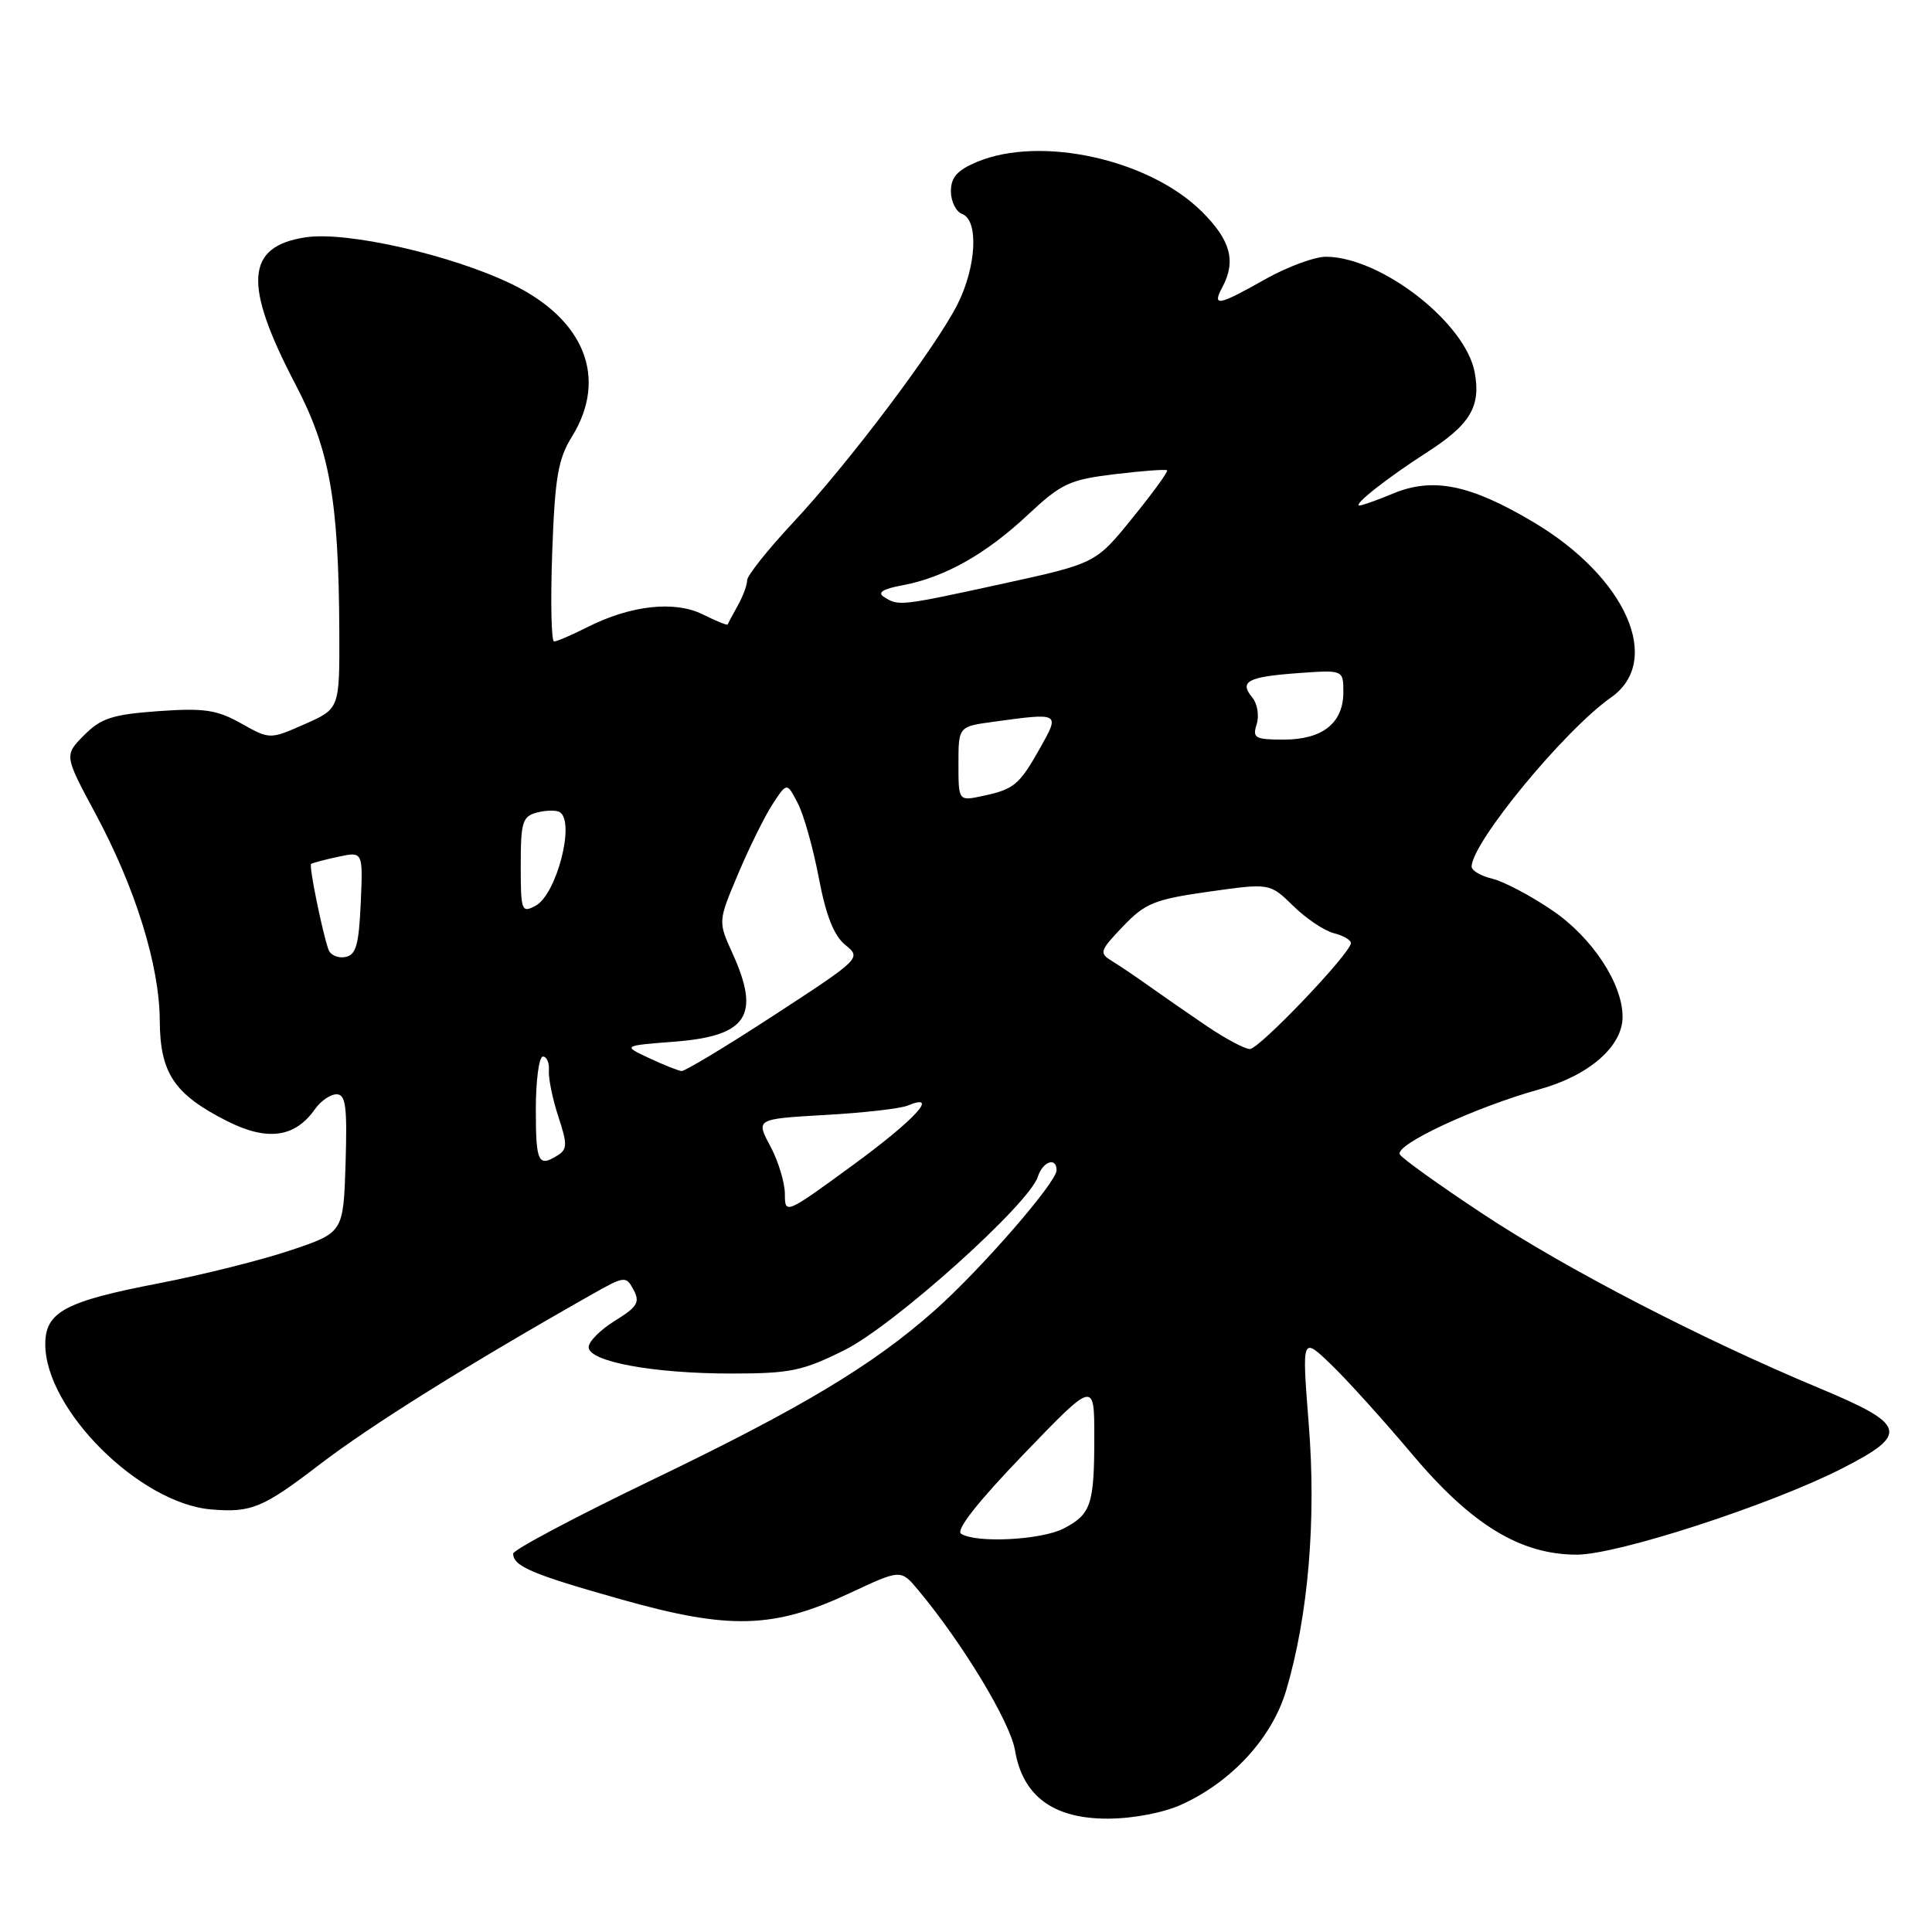 <?xml version="1.0" encoding="UTF-8" standalone="no"?>
<!DOCTYPE svg PUBLIC "-//W3C//DTD SVG 1.1//EN" "http://www.w3.org/Graphics/SVG/1.1/DTD/svg11.dtd" >
<svg xmlns="http://www.w3.org/2000/svg" xmlns:xlink="http://www.w3.org/1999/xlink" version="1.1" viewBox="0 0 256 256">
 <g >
 <path fill="currentColor"
d=" M 156.57 239.11 C 163.23 236.08 168.55 230.27 170.42 224.00 C 173.34 214.17 174.43 201.46 173.42 188.77 C 172.50 177.08 172.50 177.08 176.36 180.79 C 178.48 182.83 183.30 188.16 187.07 192.64 C 194.97 202.04 201.46 206.00 208.94 206.00 C 214.32 206.00 234.54 199.43 244.00 194.62 C 253.05 190.01 252.71 188.79 241.00 183.91 C 225.38 177.39 207.53 168.15 196.50 160.86 C 190.79 157.09 185.84 153.54 185.49 152.98 C 184.71 151.72 195.43 146.72 203.98 144.34 C 210.56 142.52 215.00 138.65 215.00 134.74 C 215.00 130.33 210.97 124.22 205.70 120.64 C 202.84 118.69 199.26 116.80 197.75 116.44 C 196.24 116.08 195.00 115.36 195.00 114.84 C 195.00 111.67 207.28 96.76 213.48 92.41 C 220.38 87.56 215.47 76.48 203.18 69.18 C 194.81 64.20 189.86 63.20 184.58 65.40 C 182.47 66.28 180.47 66.99 180.13 66.98 C 179.21 66.95 183.82 63.32 189.00 59.99 C 194.83 56.26 196.25 53.87 195.40 49.32 C 194.17 42.76 183.01 34.08 175.73 34.02 C 174.21 34.01 170.58 35.35 167.65 37.00 C 161.42 40.52 160.57 40.68 161.96 38.07 C 163.82 34.60 163.07 31.83 159.25 28.04 C 152.29 21.11 137.89 17.93 129.47 21.45 C 126.85 22.54 126.00 23.50 126.00 25.34 C 126.00 26.69 126.67 28.05 127.50 28.36 C 129.70 29.20 129.38 35.32 126.89 40.29 C 124.02 46.01 112.43 61.40 105.04 69.29 C 101.72 72.85 99.00 76.27 99.00 76.89 C 99.00 77.52 98.44 79.03 97.75 80.26 C 97.06 81.49 96.46 82.61 96.41 82.75 C 96.36 82.89 94.89 82.29 93.14 81.42 C 89.40 79.55 83.55 80.20 77.79 83.12 C 75.75 84.15 73.78 85.00 73.42 85.00 C 73.05 85.00 72.94 79.69 73.17 73.20 C 73.53 63.24 73.94 60.83 75.80 57.83 C 80.57 50.10 77.47 42.30 67.76 37.62 C 59.76 33.76 45.95 30.63 40.53 31.44 C 32.53 32.64 32.18 37.62 39.17 50.97 C 43.70 59.63 44.88 66.30 44.96 83.70 C 45.00 93.91 45.00 93.91 40.38 95.95 C 35.76 97.99 35.76 97.99 31.96 95.86 C 28.74 94.05 27.06 93.80 20.98 94.23 C 14.91 94.67 13.39 95.16 11.15 97.41 C 8.50 100.08 8.50 100.08 12.64 107.79 C 17.94 117.64 21.14 127.94 21.17 135.24 C 21.21 142.19 23.07 144.99 30.05 148.53 C 35.42 151.25 39.08 150.75 41.75 146.95 C 42.50 145.88 43.78 145.00 44.59 145.00 C 45.82 145.00 46.02 146.61 45.79 154.16 C 45.50 163.32 45.50 163.32 38.54 165.66 C 34.72 166.95 26.85 168.92 21.07 170.04 C 8.60 172.44 6.00 173.84 6.00 178.12 C 6.00 186.78 18.50 199.22 28.00 200.01 C 33.30 200.45 34.83 199.82 42.33 194.07 C 49.06 188.91 61.85 180.91 78.21 171.64 C 82.77 169.05 82.94 169.02 83.95 170.91 C 84.83 172.55 84.46 173.17 81.49 175.00 C 79.57 176.19 78.00 177.76 78.00 178.50 C 78.00 180.42 86.54 182.00 96.89 182.00 C 104.73 182.00 106.35 181.66 111.93 178.88 C 118.47 175.61 136.37 159.55 137.52 155.92 C 138.17 153.89 140.00 153.26 140.00 155.07 C 140.00 156.67 129.97 168.20 123.89 173.60 C 115.68 180.89 106.30 186.52 86.36 196.12 C 76.26 200.98 68.00 205.37 68.00 205.86 C 68.00 207.54 70.50 208.60 82.31 211.93 C 96.68 215.99 102.52 215.82 112.68 211.06 C 119.37 207.93 119.37 207.93 121.69 210.72 C 127.57 217.77 133.86 228.18 134.49 231.92 C 135.52 238.02 139.59 241.01 146.83 240.98 C 150.17 240.97 154.17 240.20 156.57 239.11 Z  M 127.35 203.23 C 126.61 202.76 129.55 199.02 135.60 192.73 C 145.00 182.96 145.00 182.96 145.00 190.40 C 145.00 199.38 144.57 200.65 140.93 202.54 C 137.98 204.06 129.34 204.51 127.35 203.23 Z  M 104.00 158.22 C 104.00 156.71 103.13 153.85 102.07 151.87 C 100.14 148.27 100.14 148.27 109.32 147.74 C 114.37 147.46 119.29 146.90 120.25 146.50 C 124.59 144.72 121.25 148.36 113.00 154.39 C 104.11 160.89 104.00 160.94 104.00 158.22 Z  M 71.00 147.00 C 71.00 143.15 71.42 140.00 71.94 140.00 C 72.45 140.00 72.81 140.84 72.73 141.87 C 72.66 142.90 73.22 145.63 73.98 147.95 C 75.18 151.57 75.17 152.28 73.94 153.06 C 71.32 154.72 71.00 154.06 71.00 147.00 Z  M 86.00 140.20 C 82.50 138.56 82.50 138.56 89.33 138.03 C 99.04 137.28 100.81 134.58 97.05 126.30 C 95.14 122.10 95.14 122.10 97.82 115.76 C 99.29 112.27 101.35 108.12 102.38 106.54 C 104.27 103.66 104.27 103.66 105.69 106.39 C 106.48 107.88 107.74 112.34 108.49 116.29 C 109.44 121.31 110.50 123.99 112.01 125.21 C 114.15 126.94 114.07 127.02 102.63 134.48 C 96.29 138.62 90.74 141.96 90.30 141.92 C 89.86 141.87 87.92 141.10 86.00 140.20 Z  M 159.95 135.99 C 157.50 134.33 154.09 131.97 152.37 130.74 C 150.65 129.51 148.40 127.99 147.37 127.36 C 145.61 126.28 145.70 126.01 148.80 122.75 C 151.75 119.67 152.97 119.17 160.18 118.15 C 168.26 117.01 168.26 117.01 171.36 120.04 C 173.06 121.71 175.48 123.33 176.73 123.65 C 177.98 123.96 179.00 124.55 179.00 124.96 C 179.00 126.28 166.87 139.00 165.61 139.00 C 164.94 139.00 162.39 137.64 159.95 135.99 Z  M 43.52 125.82 C 42.71 123.52 40.92 114.75 41.22 114.48 C 41.37 114.35 42.98 113.92 44.80 113.53 C 48.10 112.82 48.10 112.82 47.80 119.65 C 47.55 125.22 47.18 126.54 45.75 126.81 C 44.78 127.00 43.78 126.55 43.52 125.82 Z  M 69.00 114.65 C 69.00 108.90 69.23 108.17 71.17 107.66 C 72.37 107.35 73.72 107.33 74.17 107.61 C 76.25 108.89 73.75 118.53 70.96 120.02 C 69.11 121.01 69.00 120.71 69.00 114.65 Z  M 127.00 101.22 C 127.00 96.27 127.00 96.27 131.64 95.64 C 140.47 94.43 140.45 94.42 137.85 99.06 C 135.07 104.00 134.38 104.58 130.25 105.46 C 127.00 106.16 127.00 106.16 127.00 101.22 Z  M 166.52 95.95 C 166.87 94.83 166.61 93.24 165.94 92.43 C 164.16 90.29 165.31 89.68 172.02 89.19 C 178.00 88.76 178.00 88.76 178.00 91.72 C 178.00 95.81 175.24 98.00 170.10 98.00 C 166.29 98.00 165.93 97.80 166.52 95.95 Z  M 117.15 79.11 C 116.21 78.52 116.95 78.04 119.60 77.55 C 125.15 76.51 130.63 73.43 136.19 68.22 C 140.65 64.05 141.71 63.56 147.73 62.83 C 151.38 62.39 154.50 62.16 154.65 62.32 C 154.81 62.48 152.75 65.32 150.06 68.63 C 145.19 74.65 145.19 74.65 132.85 77.35 C 119.22 80.32 119.07 80.33 117.15 79.11 Z "/>
</g>
</svg>